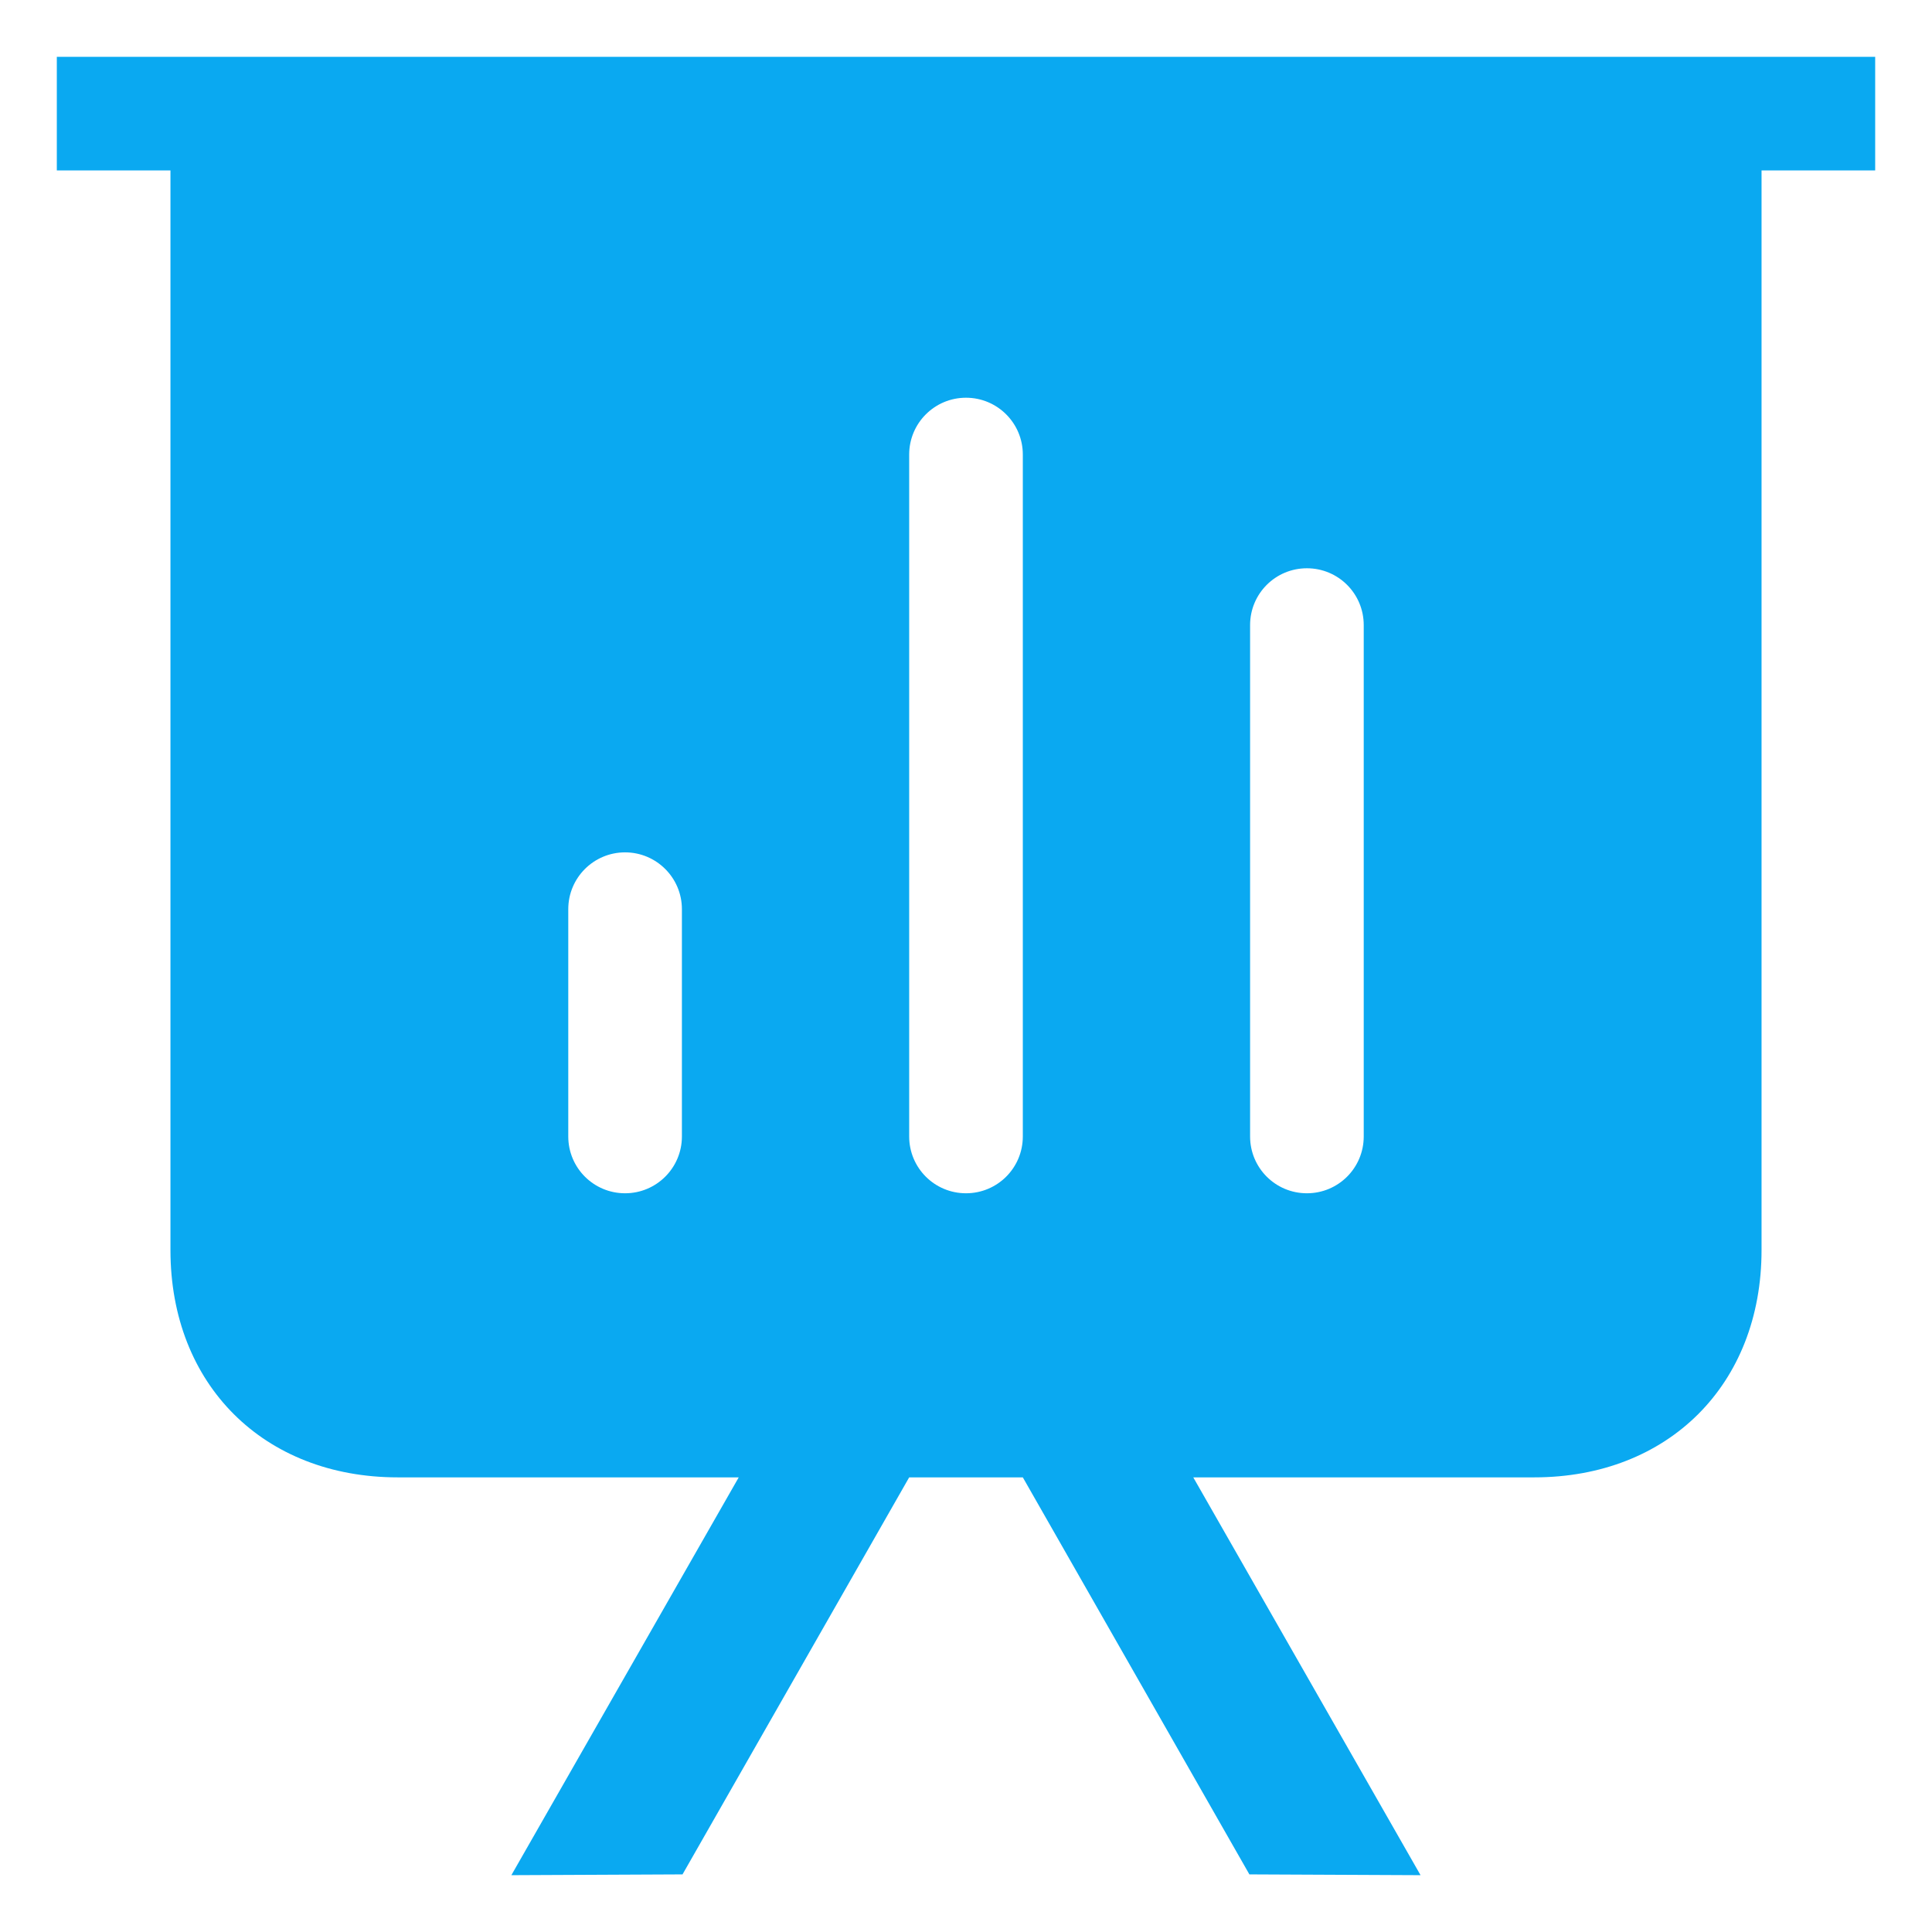 <?xml version="1.0" encoding="UTF-8"?>
<svg width="22px" height="22px" viewBox="0 0 22 22" version="1.1" xmlns="http://www.w3.org/2000/svg" xmlns:xlink="http://www.w3.org/1999/xlink">
    <!-- Generator: Sketch 46.2 (44496) - http://www.bohemiancoding.com/sketch -->
    <title>运营-激活</title>
    <desc>Created with Sketch.</desc>
    <defs></defs>
    <g id="Symbols" stroke="none" stroke-width="1" fill="none" fill-rule="evenodd">
        <g id="运营-激活">
            <rect id="Rectangle-22-Copy" x="0" y="0" width="22" height="22"></rect>
            <g id="keynote-presentation.1" transform="translate(0.647, 0.647)" fill-rule="nonzero" fill="#0AA9F1">
                <path d="M0,0 L20.706,0 L20.706,1.294 L19.412,1.294 L19.412,13.588 C19.412,15.122 18.348,16.176 16.824,16.176 L12.941,16.176 L15.529,20.706 L13.58,20.697 L11,16.176 L9.706,16.176 L7.125,20.697 L5.176,20.706 L7.765,16.176 L3.882,16.176 C2.358,16.176 1.294,15.122 1.294,13.588 L1.294,1.294 L0,1.294 L0,0 Z M6.471,12.941 C6.828,12.941 7.118,12.652 7.118,12.294 L7.118,9.706 C7.118,9.349 6.828,9.059 6.471,9.059 C6.113,9.059 5.824,9.349 5.824,9.706 L5.824,12.294 C5.824,12.652 6.113,12.941 6.471,12.941 Z M14.235,12.941 C14.593,12.941 14.882,12.652 14.882,12.294 L14.882,6.471 C14.882,6.113 14.593,5.824 14.235,5.824 C13.877,5.824 13.588,6.113 13.588,6.471 L13.588,12.294 C13.588,12.652 13.877,12.941 14.235,12.941 Z M10.353,12.941 C10.711,12.941 11,12.652 11,12.294 L11,4.529 C11,4.172 10.711,3.882 10.353,3.882 C9.995,3.882 9.706,4.172 9.706,4.529 L9.706,12.294 C9.706,12.652 9.995,12.941 10.353,12.941 Z" id="keynote-presentation"></path>
            </g>
        </g>
    </g>
</svg>